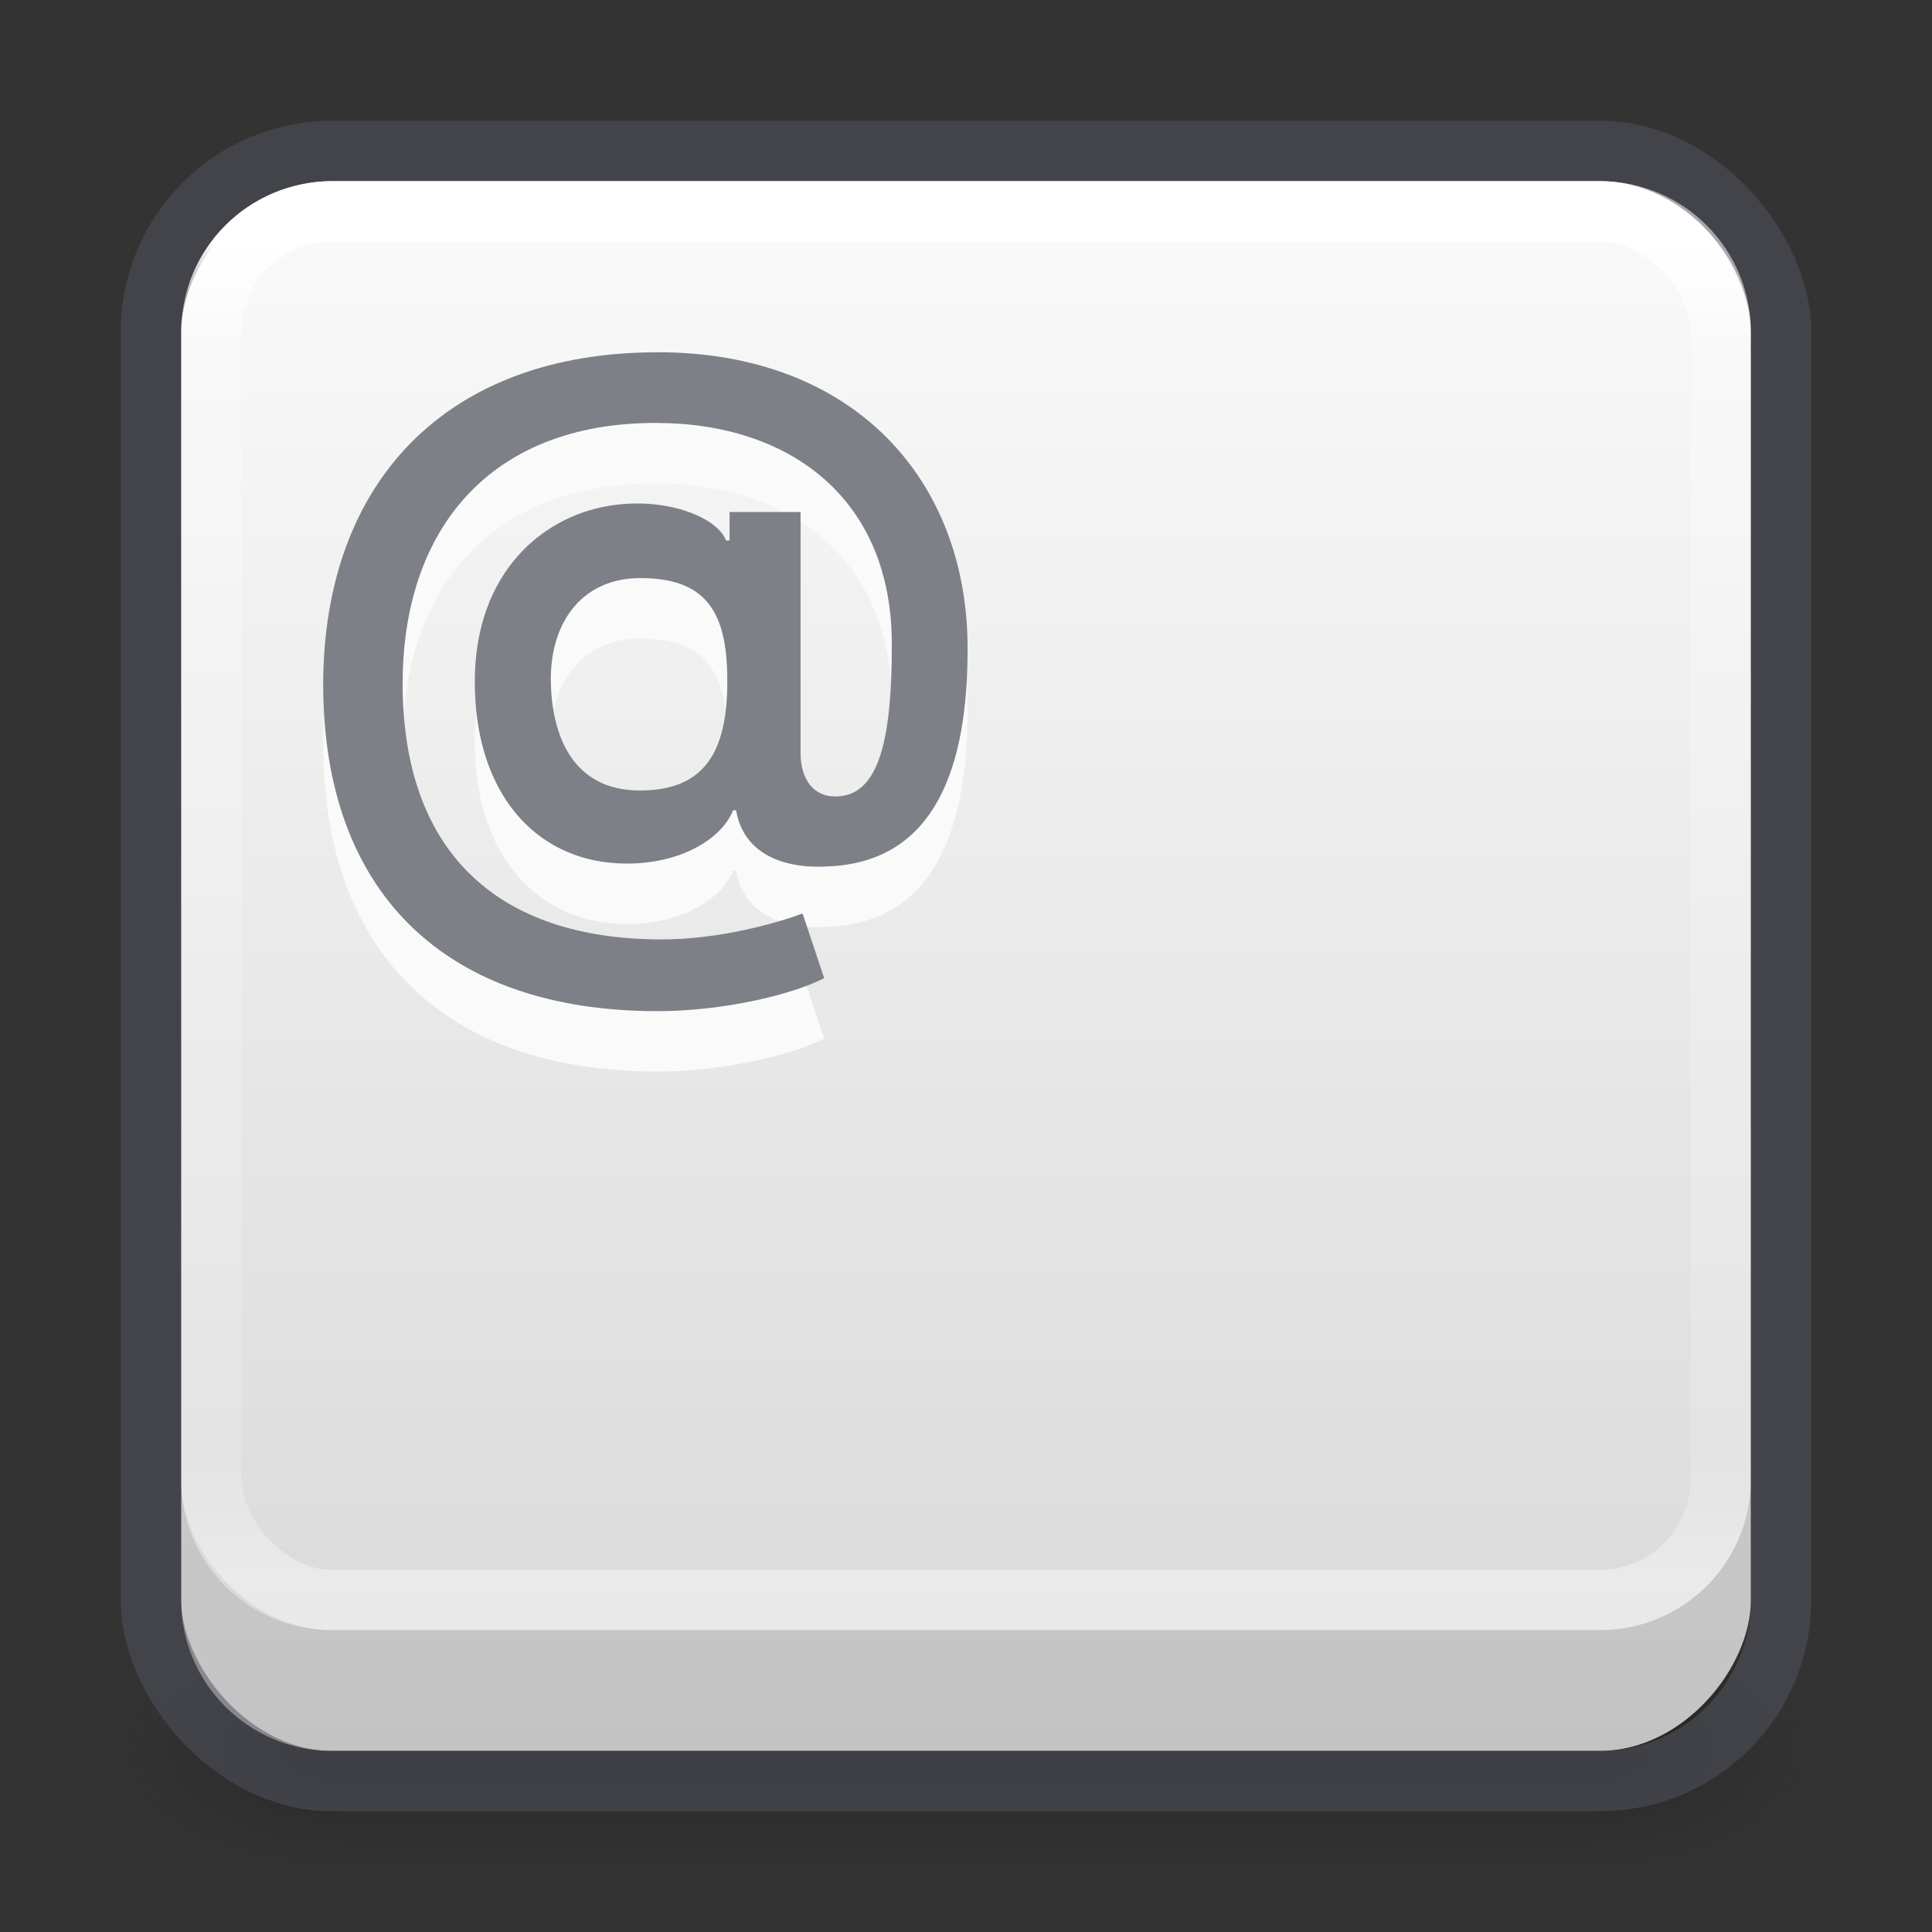 <?xml version="1.0" encoding="UTF-8" standalone="no"?>
<svg
   id="svg4715"
   height="32"
   width="32"
   version="1.1"
   xmlns:xlink="http://www.w3.org/1999/xlink"
   xmlns="http://www.w3.org/2000/svg"
   xmlns:svg="http://www.w3.org/2000/svg"
   xmlns:rdf="http://www.w3.org/1999/02/22-rdf-syntax-ns#"
   xmlns:cc="http://creativecommons.org/ns#"
   xmlns:dc="http://purl.org/dc/elements/1.1/">
  <rect width="100%" height="100%" fill="#333333" stroke="none"/>
  <defs
     id="defs4717">
    <linearGradient
       id="linearGradient909">
      <stop
         id="stop905"
         style="stop-color:#fafafa;stop-opacity:1"
         offset="0" />
      <stop
         id="stop907"
         style="stop-color:#d4d4d4;stop-opacity:1"
         offset="1" />
    </linearGradient>
    <linearGradient
       id="linearGradient3924">
      <stop
         offset="0"
         style="stop-color:#ffffff;stop-opacity:1"
         id="stop3926" />
      <stop
         offset="0.081"
         style="stop-color:#ffffff;stop-opacity:0.235"
         id="stop3928" />
      <stop
         offset="0.908"
         style="stop-color:#ffffff;stop-opacity:0.157"
         id="stop3930" />
      <stop
         offset="1"
         style="stop-color:#ffffff;stop-opacity:0.392"
         id="stop3932" />
    </linearGradient>
    <radialGradient
       gradientTransform="matrix(2.004,0,0,1.4,27.988,-17.4)"
       gradientUnits="userSpaceOnUse"
       xlink:href="#linearGradient3688-166-749"
       id="radialGradient3163"
       fy="43.5"
       fx="4.993"
       r="2.5"
       cy="43.5"
       cx="4.993" />
    <linearGradient
       id="linearGradient3688-166-749">
      <stop
         offset="0"
         style="stop-color:#181818;stop-opacity:1"
         id="stop2883" />
      <stop
         offset="1"
         style="stop-color:#181818;stop-opacity:0"
         id="stop2885" />
    </linearGradient>
    <radialGradient
       gradientTransform="matrix(2.004,0,0,1.4,-20.012,-104.4)"
       gradientUnits="userSpaceOnUse"
       xlink:href="#linearGradient3688-464-309"
       id="radialGradient3165"
       fy="43.5"
       fx="4.993"
       r="2.5"
       cy="43.5"
       cx="4.993" />
    <linearGradient
       id="linearGradient3688-464-309">
      <stop
         offset="0"
         style="stop-color:#181818;stop-opacity:1"
         id="stop2889" />
      <stop
         offset="1"
         style="stop-color:#181818;stop-opacity:0"
         id="stop2891" />
    </linearGradient>
    <linearGradient
       gradientUnits="userSpaceOnUse"
       xlink:href="#linearGradient3702-501-757"
       id="linearGradient3167"
       y2="39.999"
       x2="25.058"
       y1="47.028"
       x1="25.058" />
    <linearGradient
       id="linearGradient3702-501-757">
      <stop
         offset="0"
         style="stop-color:#181818;stop-opacity:0"
         id="stop2895" />
      <stop
         offset="0.5"
         style="stop-color:#181818;stop-opacity:1"
         id="stop2897" />
      <stop
         offset="1"
         style="stop-color:#181818;stop-opacity:0"
         id="stop2899" />
    </linearGradient>
    <linearGradient
       gradientTransform="matrix(0.676,0,0,0.622,-0.216,0.081)"
       gradientUnits="userSpaceOnUse"
       xlink:href="#linearGradient3924"
       id="linearGradient3027"
       y2="41.76"
       x2="24"
       y1="6.24"
       x1="24" />
    <linearGradient
       xlink:href="#linearGradient909"
       id="linearGradient903-5"
       x1="14.33"
       y1="28.818"
       x2="14.33"
       y2="-0.07"
       gradientUnits="userSpaceOnUse"
       gradientTransform="matrix(1,0,0,1,2e-6,-32.003)" />
  </defs>
  <g
     style="display:inline"
     id="g2036"
     transform="matrix(0.7,0,0,0.444,-0.8,10.111)">
    <g
       style="opacity:0.4"
       id="g3712"
       transform="matrix(1.053,0,0,1.286,-1.263,-13.429)">
      <rect
         style="fill:url(#radialGradient3163);fill-opacity:1;stroke:none"
         id="rect2801"
         y="40"
         x="38"
         height="7"
         width="5" />
      <rect
         style="fill:url(#radialGradient3165);fill-opacity:1;stroke:none"
         id="rect3696"
         transform="scale(-1,-1)"
         y="-47"
         x="-10"
         height="7"
         width="5" />
      <rect
         style="fill:url(#linearGradient3167);fill-opacity:1;stroke:none"
         id="rect3700"
         y="40"
         x="10"
         height="7"
         width="28" />
    </g>
  </g>
  <rect
     style="color:#000000;display:inline;overflow:visible;visibility:visible;fill:url(#linearGradient903-5);fill-opacity:1;fill-rule:nonzero;stroke:none;stroke-width:1;marker:none;enable-background:accumulate;font-variation-settings:normal;opacity:1;vector-effect:none;stroke-linecap:butt;stroke-linejoin:miter;stroke-miterlimit:4;stroke-dasharray:none;stroke-dashoffset:0;stroke-opacity:1;-inkscape-stroke:none;stop-color:#000000;stop-opacity:1"
     id="rect5505"
     y="-29"
     x="3"
     ry="2.5"
     rx="2.5"
     height="26"
     width="26"
     transform="scale(1,-1)" />
  <rect
     style="color:#000000;display:inline;overflow:visible;visibility:visible;opacity:0.5;fill:none;stroke:#555761;stroke-width:1;stroke-linecap:round;stroke-linejoin:round;stroke-miterlimit:4;stroke-dasharray:none;stroke-dashoffset:0;stroke-opacity:1;marker:none;enable-background:accumulate;font-variation-settings:normal;vector-effect:none;fill-opacity:1;-inkscape-stroke:none;stop-color:#000000;stop-opacity:1"
     id="rect5505-6-6"
     y="2.5"
     x="2.5"
     ry="3"
     rx="3"
     height="27"
     width="27" />
  <rect
     style="fill:none;stroke:url(#linearGradient3027);stroke-width:1;stroke-linecap:round;stroke-linejoin:round;stroke-miterlimit:4;stroke-dasharray:none;stroke-dashoffset:0;stroke-opacity:1"
     id="rect6741-7"
     y="3.5"
     x="3.5"
     ry="2"
     rx="2"
     height="23"
     width="25" />
  <path
     id="text782-3"
     style="font-style:normal;font-variant:normal;font-weight:600;font-stretch:normal;font-size:17.333px;line-height:1.25;font-family:Inter;-inkscape-font-specification:'Inter Semi-Bold';fill:#fafafa;fill-opacity:1;stroke:none;stroke-width:1"
     d="m 10.887,6.835 c -3.496,0 -5.53,2.152 -5.534,5.505 0.004,3.433 2.004,5.408 5.538,5.408 1.082,0 2.233,-0.273 2.76,-0.547 l -0.358,-1.071 c -0.4,0.152 -1.369,0.43 -2.329,0.43 -2.788,0 -4.295,-1.509 -4.295,-4.238 0,-2.544 1.439,-4.317 4.189,-4.317 2.245,0 3.917,1.272 3.913,3.665 0.004,1.74 -0.266,2.522 -0.939,2.522 -0.358,0 -0.568,-0.286 -0.572,-0.703 V 9.48 h -1.176 v 0.472 h -0.059 c -0.135,-0.371 -0.944,-0.712 -1.858,-0.585 -1.175,0.156 -2.303,1.12 -2.303,2.923 0,1.858 1.01,2.948 2.383,3.011 0.956,0.046 1.697,-0.378 1.895,-0.879 h 0.051 c 0.101,0.632 0.658,0.977 1.509,0.93 1.811,-0.067 2.328,-1.685 2.324,-3.61 C 16.029,8.974 14.168,6.835 10.887,6.835 Z m -0.282,3.74 c 1.049,0 1.436,0.514 1.441,1.66 0.013,1.23 -0.383,1.858 -1.449,1.858 -1.099,0 -1.47,-0.893 -1.474,-1.854 0.004,-0.96 0.539,-1.664 1.482,-1.664 z" />
  <path
     id="text782"
     style="font-style:normal;font-variant:normal;font-weight:600;font-stretch:normal;font-size:17.333px;line-height:1.25;font-family:Inter;-inkscape-font-specification:'Inter Semi-Bold';fill:#7e8087;fill-opacity:1;stroke:none;stroke-width:1"
     d="m 10.887,5.835 c -3.496,0 -5.53,2.152 -5.534,5.505 0.004,3.433 2.004,5.408 5.538,5.408 1.082,0 2.233,-0.273 2.76,-0.547 l -0.358,-1.071 c -0.4,0.152 -1.369,0.43 -2.329,0.43 -2.788,0 -4.295,-1.509 -4.295,-4.238 0,-2.544 1.439,-4.317 4.189,-4.317 2.245,0 3.917,1.272 3.913,3.665 0.004,1.74 -0.266,2.522 -0.939,2.522 -0.358,0 -0.568,-0.286 -0.572,-0.703 V 8.48 h -1.176 v 0.472 h -0.059 C 11.889,8.581 11.08,8.24 10.167,8.366 8.992,8.522 7.864,9.487 7.864,11.289 c 0,1.858 1.01,2.948 2.383,3.011 0.956,0.046 1.697,-0.378 1.895,-0.879 h 0.051 c 0.101,0.632 0.658,0.977 1.509,0.93 1.811,-0.067 2.328,-1.685 2.324,-3.61 0.004,-2.767 -1.857,-4.907 -5.138,-4.907 z m -0.282,3.74 c 1.049,0 1.436,0.514 1.441,1.66 0.013,1.23 -0.383,1.858 -1.449,1.858 -1.099,0 -1.47,-0.893 -1.474,-1.854 0.004,-0.96 0.539,-1.664 1.482,-1.664 z" />
  <path
     id="rect5505-0"
     style="color:#000000;font-variation-settings:normal;display:inline;overflow:visible;visibility:visible;vector-effect:none;fill:#000000;fill-opacity:1;fill-rule:nonzero;stroke:none;stroke-width:1;stroke-linecap:butt;stroke-linejoin:miter;stroke-miterlimit:4;stroke-dasharray:none;stroke-dashoffset:0;stroke-opacity:1;-inkscape-stroke:none;marker:none;enable-background:accumulate;stop-color:#000000;opacity:0.1;stop-opacity:1"
     d="M 3 -24.5 L 3 -26.5 C 3 -27.885 4.115 -29 5.5 -29 L 26.5 -29 C 27.885 -29 29 -27.885 29 -26.5 L 29 -24.5 C 29 -25.885 27.885 -27 26.5 -27 L 5.5 -27 C 4.115 -27 3 -25.885 3 -24.5 z "
     transform="scale(1,-1)" />
</svg>
